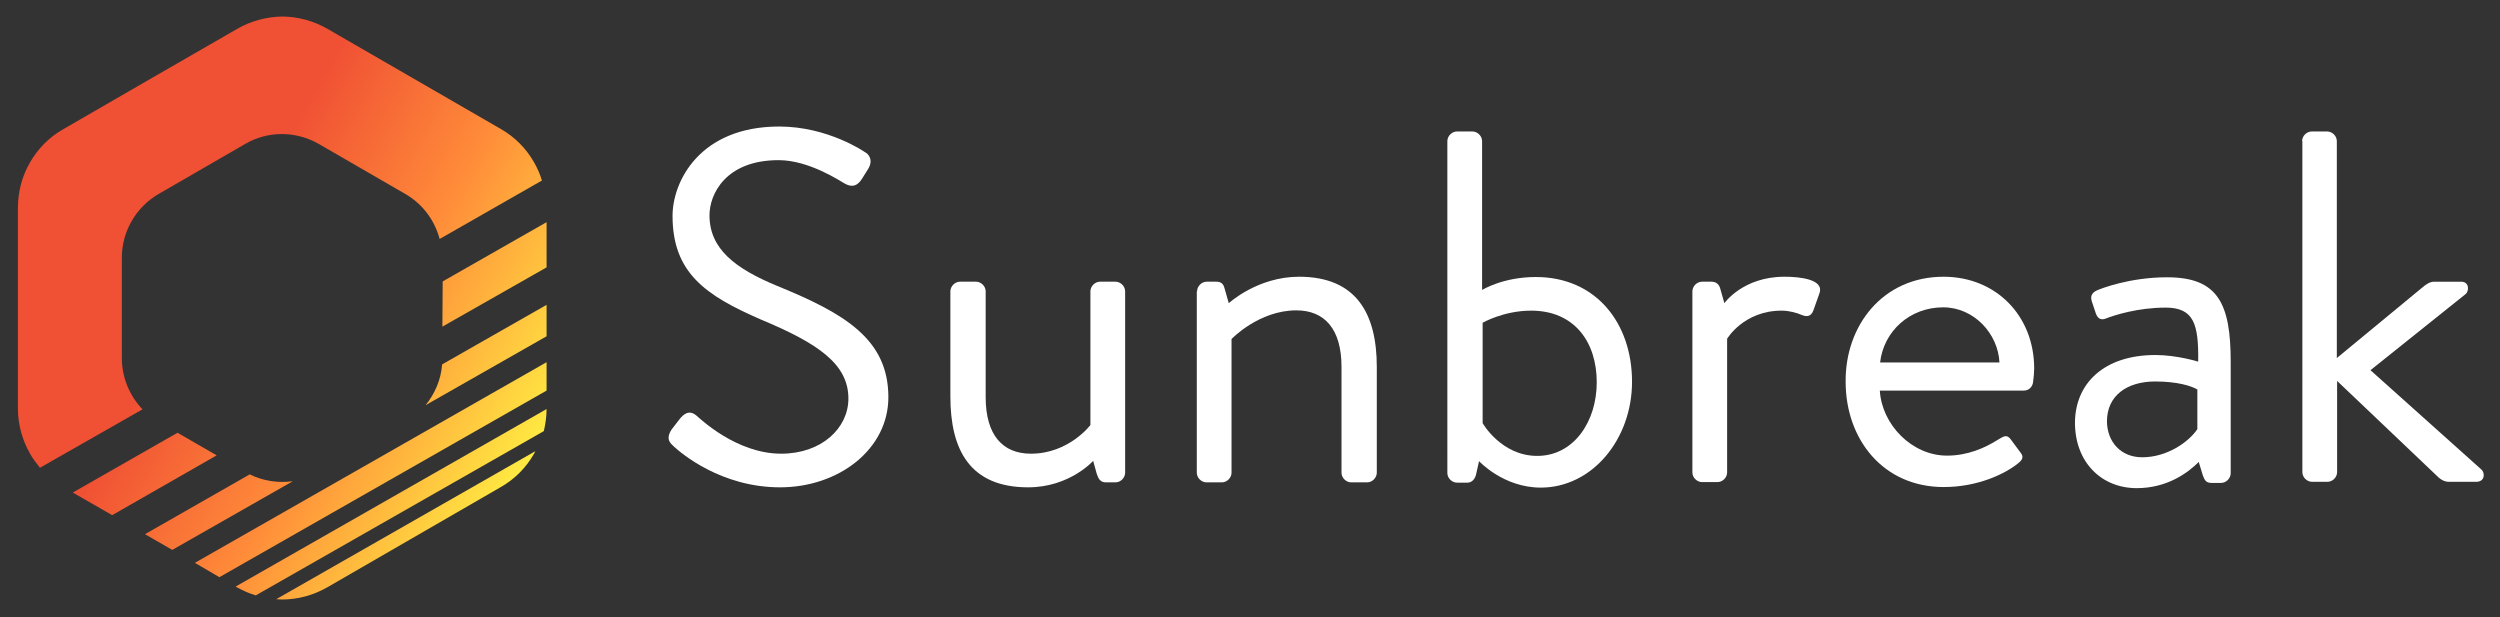 <?xml version="1.0" encoding="utf-8"?>
<!-- Generator: Adobe Illustrator 25.2.1, SVG Export Plug-In . SVG Version: 6.00 Build 0)  -->
<svg version="1.1" id="Layer_1" xmlns="http://www.w3.org/2000/svg" xmlns:xlink="http://www.w3.org/1999/xlink" x="0px" y="0px"
	 viewBox="0 0 907 224" style="enable-background:new 0 0 907 224;" xml:space="preserve">
<rect x="0" y="0" width="907" height="224" fill="#333333" stroke="none"/>
<style type="text/css">
	.st0{fill:#FFFFFF;}
	.st1{fill:url(#SVGID_1_);}
	.st2{fill:url(#SVGID_2_);}
	.st3{fill:url(#SVGID_3_);}
	.st4{fill:url(#SVGID_4_);}
	.st5{fill:url(#SVGID_5_);}
	.st6{fill:url(#SVGID_6_);}
	.st7{fill:url(#SVGID_7_);}
	.st8{fill:url(#SVGID_8_);}
</style>
<g>
	<path class="st0" d="M243.6,155.9c0.9-1.1,1.8-2.4,2.7-3.5c1.8-2.4,3.8-3.8,6.4-1.6c1.3,1.1,14.5,13.8,30.7,13.8
		c14.7,0,24.4-9.3,24.4-20c0-12.5-10.9-20-31.8-28.7c-20-8.7-32-16.9-32-37.6c0-12.4,9.8-32.4,38.7-32.4c17.8,0,31.1,9.3,31.1,9.3
		c1.1,0.5,3.3,2.7,1.1,6.2c-0.7,1.1-1.5,2.4-2.2,3.5c-1.6,2.5-3.5,3.3-6.4,1.6c-1.3-0.7-12.7-8.4-23.8-8.4
		c-19.3,0-25.1,12.4-25.1,20c0,12.2,9.3,19.3,24.5,25.6c24.5,10,40.4,19.3,40.4,40.4c0,18.9-18,32.7-39.3,32.7
		c-21.5,0-36-12.5-38.4-14.7C243.2,160.8,241.4,159.4,243.6,155.9z"/>
	<path class="st0" d="M344.8,105.7c0-1.8,1.6-3.5,3.5-3.5h5.8c1.8,0,3.5,1.6,3.5,3.5v38.4c0,13.8,6.2,20.5,16.4,20.5
		c13.8,0,21.6-10.4,21.6-10.4c0-4,0-8.2,0-48.5c0-1.8,1.6-3.5,3.5-3.5h5.6c1.8,0,3.5,1.6,3.5,3.5v65.8c0,1.8-1.6,3.5-3.5,3.5h-3.5
		c-2,0-2.7-1.3-3.3-3.1l-1.3-4.7c0,0-8.5,9.6-23.6,9.6c-21.1,0-28.2-13.6-28.2-32.9V105.7z"/>
	<path class="st0" d="M434.3,105.7c0-1.8,1.6-3.5,3.5-3.5h3.5c1.6,0,2.5,0.7,2.9,2.2l1.6,5.6c0,0,10.4-9.6,25.5-9.6
		c21.1,0,28.2,13.8,28.2,32.7v38.4c0,1.8-1.6,3.5-3.5,3.5h-5.8c-1.8,0-3.5-1.6-3.5-3.5v-38.4c0-13.8-6.2-20.5-16.4-20.5
		c-13.6,0-23.5,10.4-23.5,10.4v48.5c0,1.8-1.6,3.5-3.5,3.5h-5.6c-1.8,0-3.5-1.6-3.5-3.5V105.7z"/>
	<path class="st0" d="M525.1,51.2c0-1.8,1.6-3.5,3.5-3.5h5.6c1.8,0,3.5,1.6,3.5,3.5v54c0,0,7.5-4.7,19.5-4.7
		c21.8,0,34.9,16.7,34.9,38c0,20.9-14.5,38.4-33.1,38.4c-13.6,0-22.4-9.6-22.4-9.6l-1.1,4.9c-0.4,1.6-1.5,2.9-3.1,2.9h-3.8
		c-1.8,0-3.5-1.6-3.5-3.5V51.2z M557.7,165.4c13.3,0,21.6-12.5,21.6-26.7c0-14.5-8-26-23.8-26c-10,0-17.6,4.4-17.6,4.4v36.4
		C537.8,153.4,544.6,165.4,557.7,165.4z"/>
	<path class="st0" d="M614,105.7c0-1.8,1.6-3.5,3.5-3.5h3.5c1.5,0,2.7,0.9,3.1,2.5l1.5,5.3c0,0,6.7-9.6,21.8-9.6
		c5.5,0,14.5,0.9,12.7,6l-2.2,6.2c-0.9,2.4-2.5,2.4-4.4,1.6c-1.6-0.7-4.4-1.5-7.1-1.5c-13.8,0-19.8,10.2-19.8,10.2v48.5
		c0,1.8-1.6,3.5-3.5,3.5h-5.6c-1.8,0-3.5-1.6-3.5-3.5V105.7z"/>
	<path class="st0" d="M705.1,100.4c19.1,0,32.9,14.2,32.9,33.3c0,1.3-0.2,3.6-0.4,4.9c-0.2,1.8-1.6,3.1-3.3,3.1H682
		c0.7,12.2,11.5,23.6,24.4,23.6c7.6,0,13.8-2.9,18-5.5c2.5-1.5,3.6-2.4,5.1-0.4c1.1,1.5,2,2.7,3.1,4.2c1.3,1.6,2,2.7-0.7,4.7
		c-4.4,3.5-14.2,8.4-26.7,8.4c-22,0-35.6-17.3-35.6-38.2C669.4,118.1,683.1,100.4,705.1,100.4z M725.4,131.5
		c-0.5-10.5-9.3-20-20.4-20c-12.2,0-21.6,8.7-22.9,20H725.4z"/>
	<path class="st0" d="M782,128.8c7.8,0,15.5,2.4,15.5,2.4c0.2-13.5-1.5-19.6-11.8-19.6c-10,0-18.5,2.7-21.8,4
		c-1.8,0.7-2.9-0.2-3.5-1.8l-1.5-4.5c-0.7-2.2,0.4-3.3,2-4c1.1-0.5,11.6-4.7,25.3-4.7c18.5,0,23.1,9.5,23.1,30.7v40.4
		c0,1.8-1.6,3.5-3.5,3.5h-3.5c-2,0-2.5-1.1-3.1-2.7l-1.5-4.9c-3.8,3.8-11.3,9.5-22.5,9.5c-12.7,0-22.4-9.3-22.4-23.8
		C752.9,139.2,763.2,128.8,782,128.8z M777.2,165.9c9.1,0,16.9-5.6,20-10.2v-14.4c-2.2-1.3-7.3-2.9-15.3-2.9
		c-10.2,0-17.5,5.1-17.5,14.5C764.5,160.3,769.4,165.9,777.2,165.9z"/>
	<path class="st0" d="M835.2,51.2c0-1.8,1.6-3.5,3.5-3.5h5.6c1.8,0,3.5,1.6,3.5,3.5v78.7l30.9-25.5c1.5-1.3,2.9-2.2,4.4-2.2h9.8
		c3.1,0,2.9,3.5,1.6,4.5l-34.5,27.6l40.2,36c1.5,1.3,1.3,4.5-1.8,4.5h-10c-1.6,0-2.9-0.9-3.6-1.5l-36.9-35.1v33.1
		c0,1.8-1.6,3.5-3.5,3.5h-5.6c-1.8,0-3.5-1.6-3.5-3.5V51.2z"/>
</g>
<g>
	<linearGradient id="SVGID_1_" gradientUnits="userSpaceOnUse" x1="-26.228" y1="123.214" x2="156.803" y2="228.887">
		<stop  offset="0.357" style="stop-color:#F05034"/>
		<stop  offset="0.652" style="stop-color:#FF8B39"/>
		<stop  offset="1" style="stop-color:#FFEB42"/>
	</linearGradient>
	<path class="st1" d="M90.6,172.1l-38,21.7l1.9,1.1v0h0l8,4.6l43.7-24.9C100.9,175.3,95.4,174.5,90.6,172.1z"/>
	<linearGradient id="SVGID_2_" gradientUnits="userSpaceOnUse" x1="-5.365" y1="87.077" x2="177.667" y2="192.75">
		<stop  offset="0.357" style="stop-color:#F05034"/>
		<stop  offset="0.652" style="stop-color:#FF8B39"/>
		<stop  offset="1" style="stop-color:#FFEB42"/>
	</linearGradient>
	<polygon class="st2" points="198.3,131.4 70.7,204.2 79.6,209.4 198.3,141.7 	"/>
	<linearGradient id="SVGID_3_" gradientUnits="userSpaceOnUse" x1="-11.986" y1="98.544" x2="171.046" y2="204.218">
		<stop  offset="0.357" style="stop-color:#F05034"/>
		<stop  offset="0.652" style="stop-color:#FF8B39"/>
		<stop  offset="1" style="stop-color:#FFEB42"/>
	</linearGradient>
	<path class="st3" d="M100.2,217.4c0.7,0,1.4,0.1,2.1,0.1c5.7,0,11.3-1.5,16.4-4.4l31.5-18.2h0v0l31.5-18.2c5.1-2.9,9.2-7.1,12-12
		c0.2-0.3,0.3-0.6,0.5-1L100.2,217.4z"/>
	<linearGradient id="SVGID_4_" gradientUnits="userSpaceOnUse" x1="-9.046" y1="93.452" x2="173.986" y2="199.126">
		<stop  offset="0.357" style="stop-color:#F05034"/>
		<stop  offset="0.652" style="stop-color:#FF8B39"/>
		<stop  offset="1" style="stop-color:#FFEB42"/>
	</linearGradient>
	<path class="st4" d="M198.3,148.4L85.5,212.8l0.5,0.3c2.2,1.2,4.4,2.2,6.8,2.9l104.5-59.6C197.9,153.8,198.3,151.1,198.3,148.4z"/>
	<linearGradient id="SVGID_5_" gradientUnits="userSpaceOnUse" x1="35.43" y1="16.419" x2="218.461" y2="122.092">
		<stop  offset="0.357" style="stop-color:#F05034"/>
		<stop  offset="0.652" style="stop-color:#FF8B39"/>
		<stop  offset="1" style="stop-color:#FFEB42"/>
	</linearGradient>
	<polygon class="st5" points="160.5,118.5 198.3,97 198.3,80.6 160.6,102.1 	"/>
	<linearGradient id="SVGID_6_" gradientUnits="userSpaceOnUse" x1="11.328" y1="58.165" x2="194.359" y2="163.838">
		<stop  offset="0.357" style="stop-color:#F05034"/>
		<stop  offset="0.652" style="stop-color:#FF8B39"/>
		<stop  offset="1" style="stop-color:#FFEB42"/>
	</linearGradient>
	<path class="st6" d="M44.2,129.9l0-36.4c0-9.5,5.1-18.3,13.3-23.1l31.5-18.2c8.2-4.8,18.4-4.7,26.6,0l31.5,18.2
		c6.2,3.6,10.6,9.5,12.4,16.3l37.1-21.2c-0.7-2.4-1.7-4.6-2.9-6.7c-2.8-4.9-6.9-9.1-12-12l-31.5-18.2v0l0,0l-31.5-18.2
		c-5.1-2.9-10.8-4.4-16.4-4.4C96.7,6.1,91,7.6,86,10.5L54.4,28.7l0,0v0L22.9,46.9c-5.1,2.9-9.2,7.1-12,12C8,63.9,6.5,69.5,6.5,75.4
		l0,36.4l0,36.4c0,5.9,1.6,11.5,4.4,16.4c1,1.8,2.3,3.5,3.6,5.1l37.2-21.2C47,143.6,44.2,136.9,44.2,129.9z"/>
	<linearGradient id="SVGID_7_" gradientUnits="userSpaceOnUse" x1="-27.641" y1="125.66" x2="155.391" y2="231.333">
		<stop  offset="0.357" style="stop-color:#F05034"/>
		<stop  offset="0.652" style="stop-color:#FF8B39"/>
		<stop  offset="1" style="stop-color:#FFEB42"/>
	</linearGradient>
	<polygon class="st7" points="64.4,157 26.4,178.7 40.7,186.9 78.6,165.2 	"/>
	<linearGradient id="SVGID_8_" gradientUnits="userSpaceOnUse" x1="21.996" y1="39.687" x2="205.027" y2="145.361">
		<stop  offset="0.357" style="stop-color:#F05034"/>
		<stop  offset="0.652" style="stop-color:#FF8B39"/>
		<stop  offset="1" style="stop-color:#FFEB42"/>
	</linearGradient>
	<path class="st8" d="M154.4,147l43.9-25v-10.2v-1.2l-37.9,21.6C160,137.7,157.8,142.8,154.4,147z"/>
</g>
</svg>
